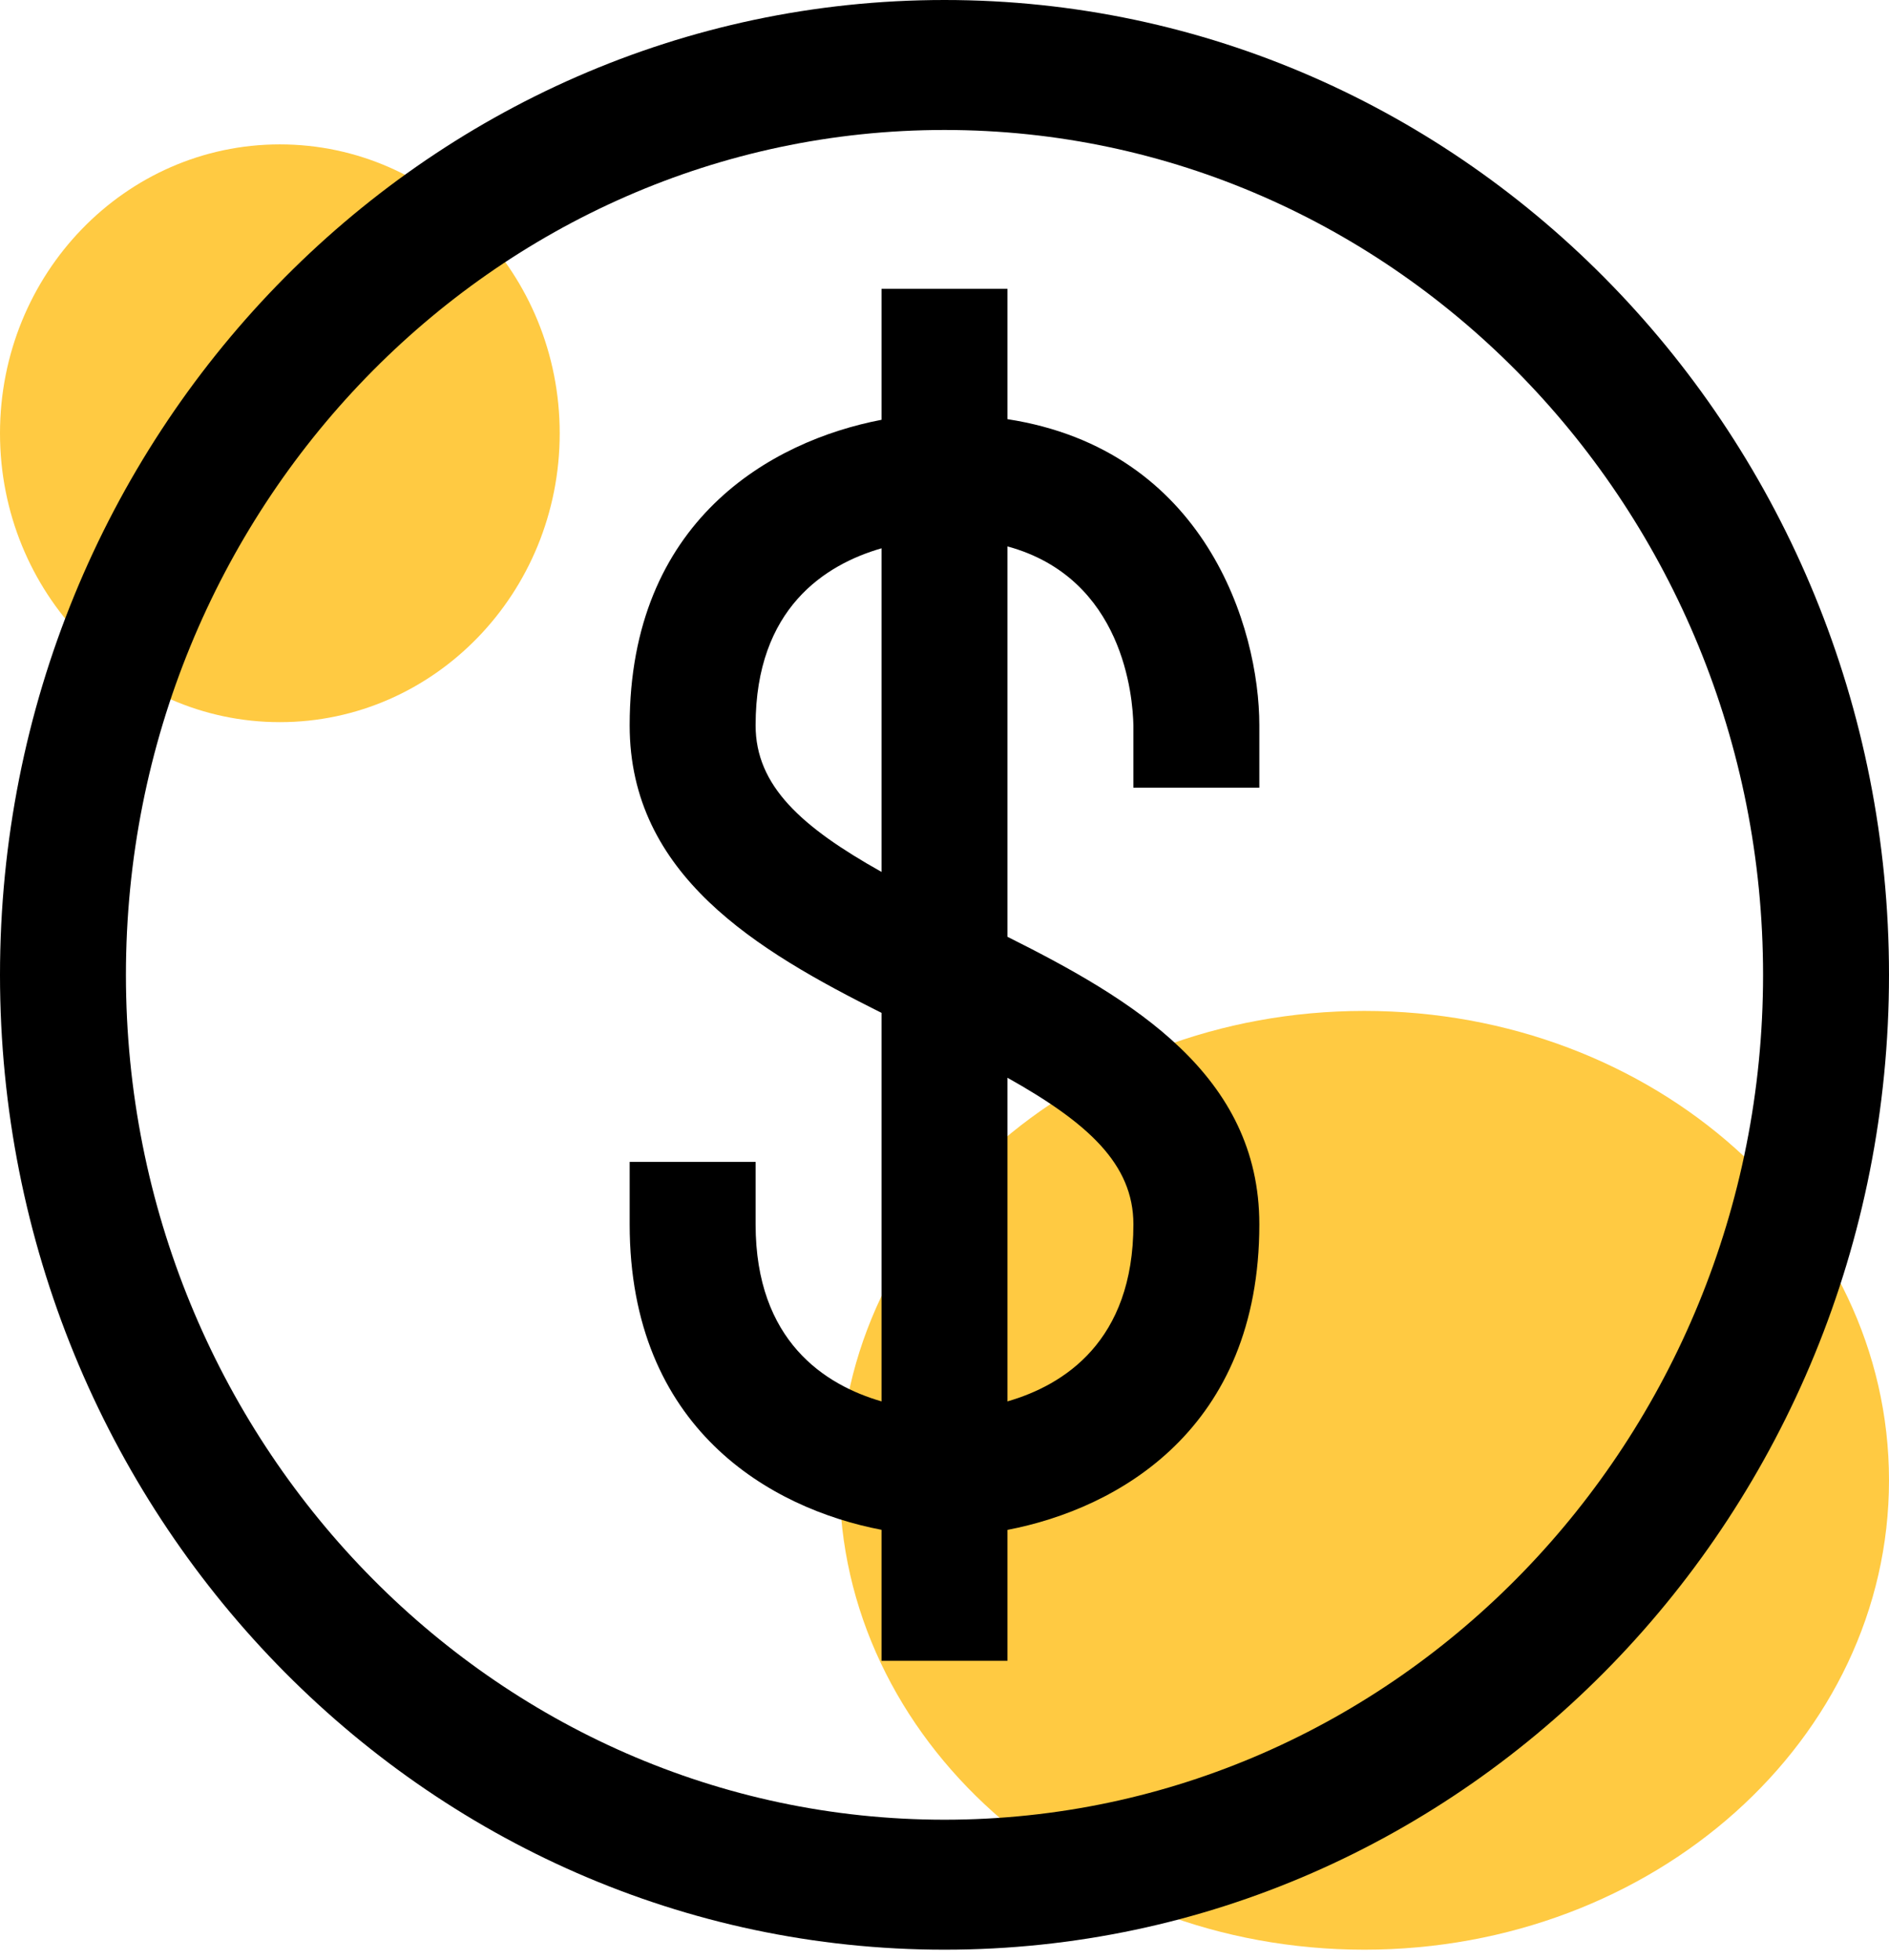 <svg width="27" height="28" viewBox="0 0 27 28" fill="none" xmlns="http://www.w3.org/2000/svg">
        <path d="M19.5 27.857C23.642 27.857 27 24.855 27 21.151C27 17.447 23.642 14.444 19.5 14.444C15.358 14.444 12 17.447 12 21.151C12 24.855 15.358 27.857 19.5 27.857Z" fill="#FFCA42"></path>
        <path d="M4 10.318C6.209 10.318 8 8.47 8 6.191C8 3.911 6.209 2.063 4 2.063C1.791 2.063 0 3.911 0 6.191C0 8.47 1.791 10.318 4 10.318Z" fill="#FFCA42"></path>
        <path d="M13.5 0C6.048 0 0 6.24 0 13.929C0 21.617 6.048 27.857 13.5 27.857C20.952 27.857 27 21.617 27 13.929C27 6.24 20.952 0 13.5 0ZM13.5 26C7.047 26 1.8 20.587 1.8 13.929C1.8 7.271 7.047 1.857 13.5 1.857C19.953 1.857 25.2 7.271 25.2 13.929C25.2 20.587 19.953 26 13.5 26Z" fill="black"></path>
        <path d="M18 11.255V10.364C18 8.965 17.226 6.426 14.4 5.989V4.127H12.6V5.998C11.016 6.301 9 7.442 9 10.364C9 12.503 10.818 13.581 12.6 14.472V20.023C11.799 19.791 10.8 19.167 10.8 17.492V16.601H9V17.492C9 20.415 11.016 21.555 12.6 21.858V23.73H14.4V21.859C15.984 21.555 18 20.416 18 17.493C18 15.354 16.182 14.276 14.4 13.385V7.807C16.065 8.261 16.191 9.963 16.2 10.364V11.255H18ZM12.6 12.458C11.457 11.817 10.8 11.229 10.8 10.364C10.8 8.689 11.799 8.065 12.6 7.834V12.458ZM16.2 17.493C16.2 19.168 15.201 19.792 14.4 20.023V15.399C15.543 16.04 16.2 16.628 16.2 17.493Z" fill="black"></path>
    </svg>